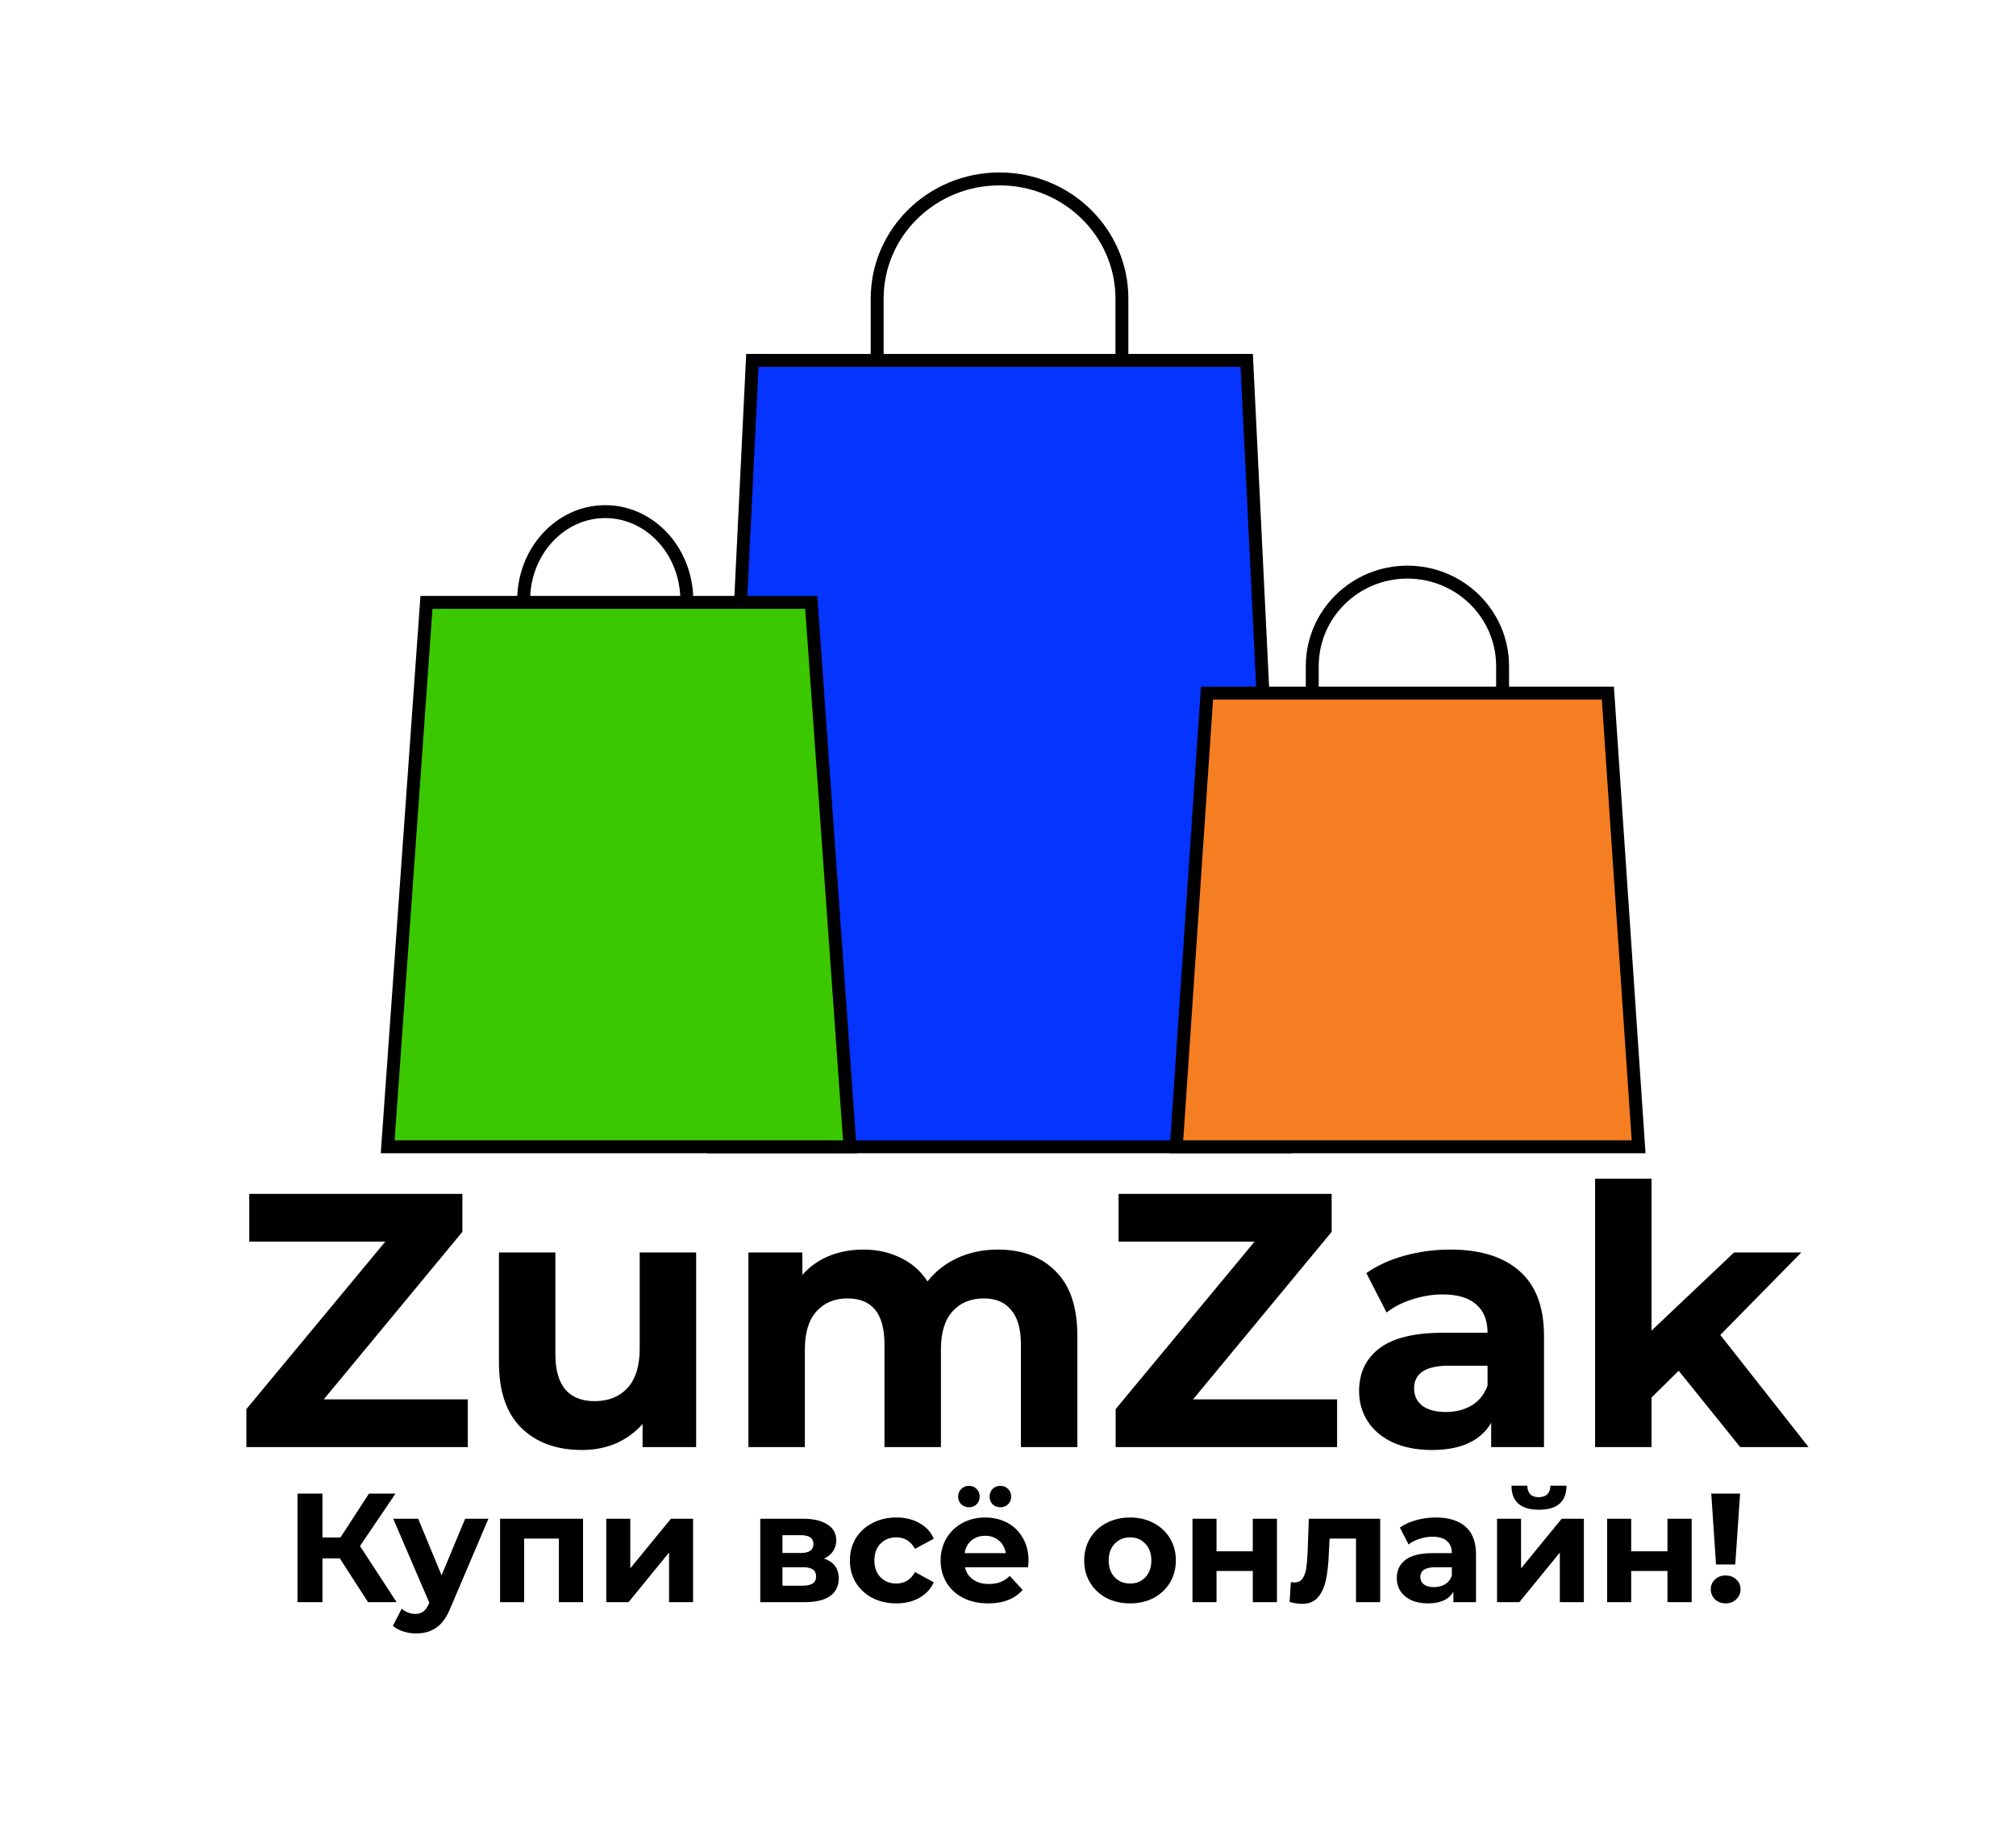 <svg width="78" height="71" viewBox="0 0 78 71" fill="none" xmlns="http://www.w3.org/2000/svg">
<path d="M13.148 60.308H12.476V62H11.51V57.8H12.476V59.498H13.172L14.276 57.8H15.302L13.928 59.828L15.344 62H14.24L13.148 60.308ZM18.897 58.772L17.439 62.198C17.291 62.57 17.107 62.832 16.887 62.984C16.671 63.136 16.409 63.212 16.101 63.212C15.933 63.212 15.767 63.186 15.603 63.134C15.439 63.082 15.305 63.01 15.201 62.918L15.543 62.252C15.615 62.316 15.697 62.366 15.789 62.402C15.885 62.438 15.979 62.456 16.071 62.456C16.199 62.456 16.303 62.424 16.383 62.36C16.463 62.3 16.535 62.198 16.599 62.054L16.611 62.024L15.213 58.772H16.179L17.085 60.962L17.997 58.772H18.897ZM22.558 58.772V62H21.622V59.54H20.278V62H19.348V58.772H22.558ZM23.456 58.772H24.386V60.692L25.958 58.772H26.816V62H25.886V60.08L24.32 62H23.456V58.772ZM31.881 60.314C32.261 60.442 32.451 60.698 32.451 61.082C32.451 61.374 32.341 61.6 32.121 61.76C31.901 61.92 31.573 62 31.137 62H29.415V58.772H31.065C31.469 58.772 31.785 58.846 32.013 58.994C32.241 59.138 32.355 59.342 32.355 59.606C32.355 59.766 32.313 59.908 32.229 60.032C32.149 60.152 32.033 60.246 31.881 60.314ZM30.273 60.098H30.981C31.309 60.098 31.473 59.982 31.473 59.75C31.473 59.522 31.309 59.408 30.981 59.408H30.273V60.098ZM31.059 61.364C31.403 61.364 31.575 61.246 31.575 61.01C31.575 60.886 31.535 60.796 31.455 60.74C31.375 60.68 31.249 60.65 31.077 60.65H30.273V61.364H31.059ZM34.683 62.048C34.339 62.048 34.029 61.978 33.753 61.838C33.481 61.694 33.267 61.496 33.111 61.244C32.959 60.992 32.883 60.706 32.883 60.386C32.883 60.066 32.959 59.78 33.111 59.528C33.267 59.276 33.481 59.08 33.753 58.94C34.029 58.796 34.339 58.724 34.683 58.724C35.023 58.724 35.319 58.796 35.571 58.94C35.827 59.08 36.013 59.282 36.129 59.546L35.403 59.936C35.235 59.64 34.993 59.492 34.677 59.492C34.433 59.492 34.231 59.572 34.071 59.732C33.911 59.892 33.831 60.11 33.831 60.386C33.831 60.662 33.911 60.88 34.071 61.04C34.231 61.2 34.433 61.28 34.677 61.28C34.997 61.28 35.239 61.132 35.403 60.836L36.129 61.232C36.013 61.488 35.827 61.688 35.571 61.832C35.319 61.976 35.023 62.048 34.683 62.048ZM39.795 60.398C39.795 60.41 39.789 60.494 39.777 60.65H37.335C37.379 60.85 37.483 61.008 37.647 61.124C37.811 61.24 38.015 61.298 38.259 61.298C38.427 61.298 38.575 61.274 38.703 61.226C38.835 61.174 38.957 61.094 39.069 60.986L39.567 61.526C39.263 61.874 38.819 62.048 38.235 62.048C37.871 62.048 37.549 61.978 37.269 61.838C36.989 61.694 36.773 61.496 36.621 61.244C36.469 60.992 36.393 60.706 36.393 60.386C36.393 60.07 36.467 59.786 36.615 59.534C36.767 59.278 36.973 59.08 37.233 58.94C37.497 58.796 37.791 58.724 38.115 58.724C38.431 58.724 38.717 58.792 38.973 58.928C39.229 59.064 39.429 59.26 39.573 59.516C39.721 59.768 39.795 60.062 39.795 60.398ZM38.121 59.432C37.909 59.432 37.731 59.492 37.587 59.612C37.443 59.732 37.355 59.896 37.323 60.104H38.913C38.881 59.9 38.793 59.738 38.649 59.618C38.505 59.494 38.329 59.432 38.121 59.432ZM37.491 58.328C37.371 58.328 37.271 58.29 37.191 58.214C37.111 58.134 37.071 58.034 37.071 57.914C37.071 57.794 37.111 57.696 37.191 57.62C37.271 57.54 37.371 57.5 37.491 57.5C37.611 57.5 37.709 57.54 37.785 57.62C37.865 57.696 37.905 57.794 37.905 57.914C37.905 58.034 37.865 58.134 37.785 58.214C37.709 58.29 37.611 58.328 37.491 58.328ZM38.703 58.328C38.583 58.328 38.483 58.29 38.403 58.214C38.327 58.134 38.289 58.034 38.289 57.914C38.289 57.794 38.327 57.696 38.403 57.62C38.483 57.54 38.583 57.5 38.703 57.5C38.823 57.5 38.923 57.54 39.003 57.62C39.083 57.696 39.123 57.794 39.123 57.914C39.123 58.034 39.083 58.134 39.003 58.214C38.923 58.29 38.823 58.328 38.703 58.328ZM43.724 62.048C43.384 62.048 43.078 61.978 42.806 61.838C42.538 61.694 42.328 61.496 42.176 61.244C42.024 60.992 41.948 60.706 41.948 60.386C41.948 60.066 42.024 59.78 42.176 59.528C42.328 59.276 42.538 59.08 42.806 58.94C43.078 58.796 43.384 58.724 43.724 58.724C44.064 58.724 44.368 58.796 44.636 58.94C44.904 59.08 45.114 59.276 45.266 59.528C45.418 59.78 45.494 60.066 45.494 60.386C45.494 60.706 45.418 60.992 45.266 61.244C45.114 61.496 44.904 61.694 44.636 61.838C44.368 61.978 44.064 62.048 43.724 62.048ZM43.724 61.28C43.964 61.28 44.16 61.2 44.312 61.04C44.468 60.876 44.546 60.658 44.546 60.386C44.546 60.114 44.468 59.898 44.312 59.738C44.16 59.574 43.964 59.492 43.724 59.492C43.484 59.492 43.286 59.574 43.13 59.738C42.974 59.898 42.896 60.114 42.896 60.386C42.896 60.658 42.974 60.876 43.13 61.04C43.286 61.2 43.484 61.28 43.724 61.28ZM46.138 58.772H47.068V60.032H48.471V58.772H49.407V62H48.471V60.794H47.068V62H46.138V58.772ZM53.4 58.772V62H52.464V59.54H51.444L51.413 60.11C51.398 60.534 51.358 60.886 51.294 61.166C51.23 61.446 51.126 61.666 50.981 61.826C50.837 61.986 50.638 62.066 50.382 62.066C50.245 62.066 50.084 62.042 49.895 61.994L49.944 61.226C50.008 61.234 50.053 61.238 50.081 61.238C50.221 61.238 50.325 61.188 50.394 61.088C50.465 60.984 50.514 60.854 50.538 60.698C50.562 60.538 50.58 60.328 50.592 60.068L50.639 58.772H53.4ZM55.554 58.724C56.054 58.724 56.438 58.844 56.706 59.084C56.974 59.32 57.108 59.678 57.108 60.158V62H56.232V61.598C56.056 61.898 55.728 62.048 55.248 62.048C55 62.048 54.784 62.006 54.6 61.922C54.42 61.838 54.282 61.722 54.186 61.574C54.09 61.426 54.042 61.258 54.042 61.07C54.042 60.77 54.154 60.534 54.378 60.362C54.606 60.19 54.956 60.104 55.428 60.104H56.172C56.172 59.9 56.11 59.744 55.986 59.636C55.862 59.524 55.676 59.468 55.428 59.468C55.256 59.468 55.086 59.496 54.918 59.552C54.754 59.604 54.614 59.676 54.498 59.768L54.162 59.114C54.338 58.99 54.548 58.894 54.792 58.826C55.04 58.758 55.294 58.724 55.554 58.724ZM55.482 61.418C55.642 61.418 55.784 61.382 55.908 61.31C56.032 61.234 56.12 61.124 56.172 60.98V60.65H55.53C55.146 60.65 54.954 60.776 54.954 61.028C54.954 61.148 55 61.244 55.092 61.316C55.188 61.384 55.318 61.418 55.482 61.418ZM57.921 58.772H58.851V60.692L60.423 58.772H61.281V62H60.351V60.08L58.785 62H57.921V58.772ZM59.541 58.424C58.837 58.424 58.483 58.114 58.479 57.494H59.091C59.095 57.634 59.133 57.744 59.205 57.824C59.281 57.9 59.391 57.938 59.535 57.938C59.679 57.938 59.789 57.9 59.865 57.824C59.945 57.744 59.985 57.634 59.985 57.494H60.609C60.605 58.114 60.249 58.424 59.541 58.424ZM62.181 58.772H63.111V60.032H64.514V58.772H65.451V62H64.514V60.794H63.111V62H62.181V58.772ZM66.209 57.8H67.325L67.138 60.542H66.394L66.209 57.8ZM66.766 62.048C66.603 62.048 66.465 61.996 66.353 61.892C66.245 61.784 66.191 61.654 66.191 61.502C66.191 61.35 66.245 61.224 66.353 61.124C66.46 61.02 66.599 60.968 66.766 60.968C66.934 60.968 67.073 61.02 67.18 61.124C67.288 61.224 67.343 61.35 67.343 61.502C67.343 61.654 67.287 61.784 67.174 61.892C67.067 61.996 66.93 62.048 66.766 62.048Z" fill="black"/>
<path d="M18.1 54.152V56H9.532V54.53L14.908 48.048H9.644V46.2H17.89V47.67L12.528 54.152H18.1ZM26.934 48.468V56H24.862V55.104C24.573 55.431 24.227 55.683 23.826 55.86C23.425 56.028 22.991 56.112 22.524 56.112C21.535 56.112 20.751 55.827 20.172 55.258C19.593 54.689 19.304 53.844 19.304 52.724V48.468H21.488V52.402C21.488 53.615 21.997 54.222 23.014 54.222C23.537 54.222 23.957 54.054 24.274 53.718C24.591 53.373 24.75 52.864 24.75 52.192V48.468H26.934ZM38.603 48.356C39.546 48.356 40.293 48.636 40.843 49.196C41.403 49.747 41.683 50.577 41.683 51.688V56H39.499V52.024C39.499 51.427 39.373 50.983 39.121 50.694C38.879 50.395 38.529 50.246 38.071 50.246C37.558 50.246 37.152 50.414 36.853 50.75C36.555 51.077 36.405 51.567 36.405 52.22V56H34.221V52.024C34.221 50.839 33.745 50.246 32.793 50.246C32.289 50.246 31.888 50.414 31.589 50.75C31.291 51.077 31.141 51.567 31.141 52.22V56H28.957V48.468H31.043V49.336C31.323 49.019 31.664 48.776 32.065 48.608C32.476 48.44 32.924 48.356 33.409 48.356C33.941 48.356 34.422 48.463 34.851 48.678C35.281 48.883 35.626 49.187 35.887 49.588C36.195 49.196 36.583 48.893 37.049 48.678C37.525 48.463 38.043 48.356 38.603 48.356ZM51.733 54.152V56H43.165V54.53L48.541 48.048H43.277V46.2H51.523V47.67L46.161 54.152H51.733ZM56.112 48.356C57.279 48.356 58.175 48.636 58.8 49.196C59.426 49.747 59.738 50.582 59.738 51.702V56H57.694V55.062C57.284 55.762 56.518 56.112 55.398 56.112C54.82 56.112 54.316 56.014 53.886 55.818C53.466 55.622 53.144 55.351 52.92 55.006C52.696 54.661 52.584 54.269 52.584 53.83C52.584 53.13 52.846 52.579 53.368 52.178C53.9 51.777 54.717 51.576 55.818 51.576H57.554C57.554 51.1 57.41 50.736 57.12 50.484C56.831 50.223 56.397 50.092 55.818 50.092C55.417 50.092 55.02 50.157 54.628 50.288C54.246 50.409 53.919 50.577 53.648 50.792L52.864 49.266C53.275 48.977 53.765 48.753 54.334 48.594C54.913 48.435 55.506 48.356 56.112 48.356ZM55.944 54.642C56.318 54.642 56.649 54.558 56.938 54.39C57.228 54.213 57.433 53.956 57.554 53.62V52.85H56.056C55.16 52.85 54.712 53.144 54.712 53.732C54.712 54.012 54.82 54.236 55.034 54.404C55.258 54.563 55.562 54.642 55.944 54.642ZM64.949 53.046L63.899 54.082V56H61.715V45.612H63.899V51.492L67.091 48.468H69.695L66.559 51.66L69.975 56H67.329L64.949 53.046Z" fill="black"/>
<path d="M43.407 11.555C43.407 8.998 41.287 6.924 38.672 6.924C36.057 6.924 33.938 8.998 33.938 11.555V18.68C33.938 21.237 36.057 23.311 38.672 23.311C41.287 23.311 43.407 21.237 43.407 18.68V11.555Z" stroke="black" stroke-width="0.5"/>
<path d="M26.573 23.234C26.573 21.337 25.159 19.799 23.416 19.799C21.673 19.799 20.26 21.337 20.26 23.234V33.921C20.26 35.818 21.673 37.356 23.416 37.356C25.159 37.356 26.573 35.818 26.573 33.921V23.234Z" stroke="black" stroke-width="0.5"/>
<path d="M58.136 25.779C58.136 23.769 56.488 22.14 54.454 22.14C52.42 22.14 50.772 23.769 50.772 25.779V33.717C50.772 35.727 52.42 37.356 54.454 37.356C56.488 37.356 58.136 35.727 58.136 33.717V25.779Z" stroke="black" stroke-width="0.5"/>
<path d="M27.625 44.379L29.109 13.947H48.236L49.719 44.379H27.625Z" fill="#0534FE" stroke="black" stroke-width="0.5"/>
<path d="M15 44.379L16.5 23.311H31.387L32.886 44.379H15Z" fill="#3BC800" stroke="black" stroke-width="0.5"/>
<path d="M45.512 44.379L46.7 26.822H62.209L63.398 44.379H45.512Z" fill="#F57E23" stroke="black" stroke-width="0.5"/>
</svg>
